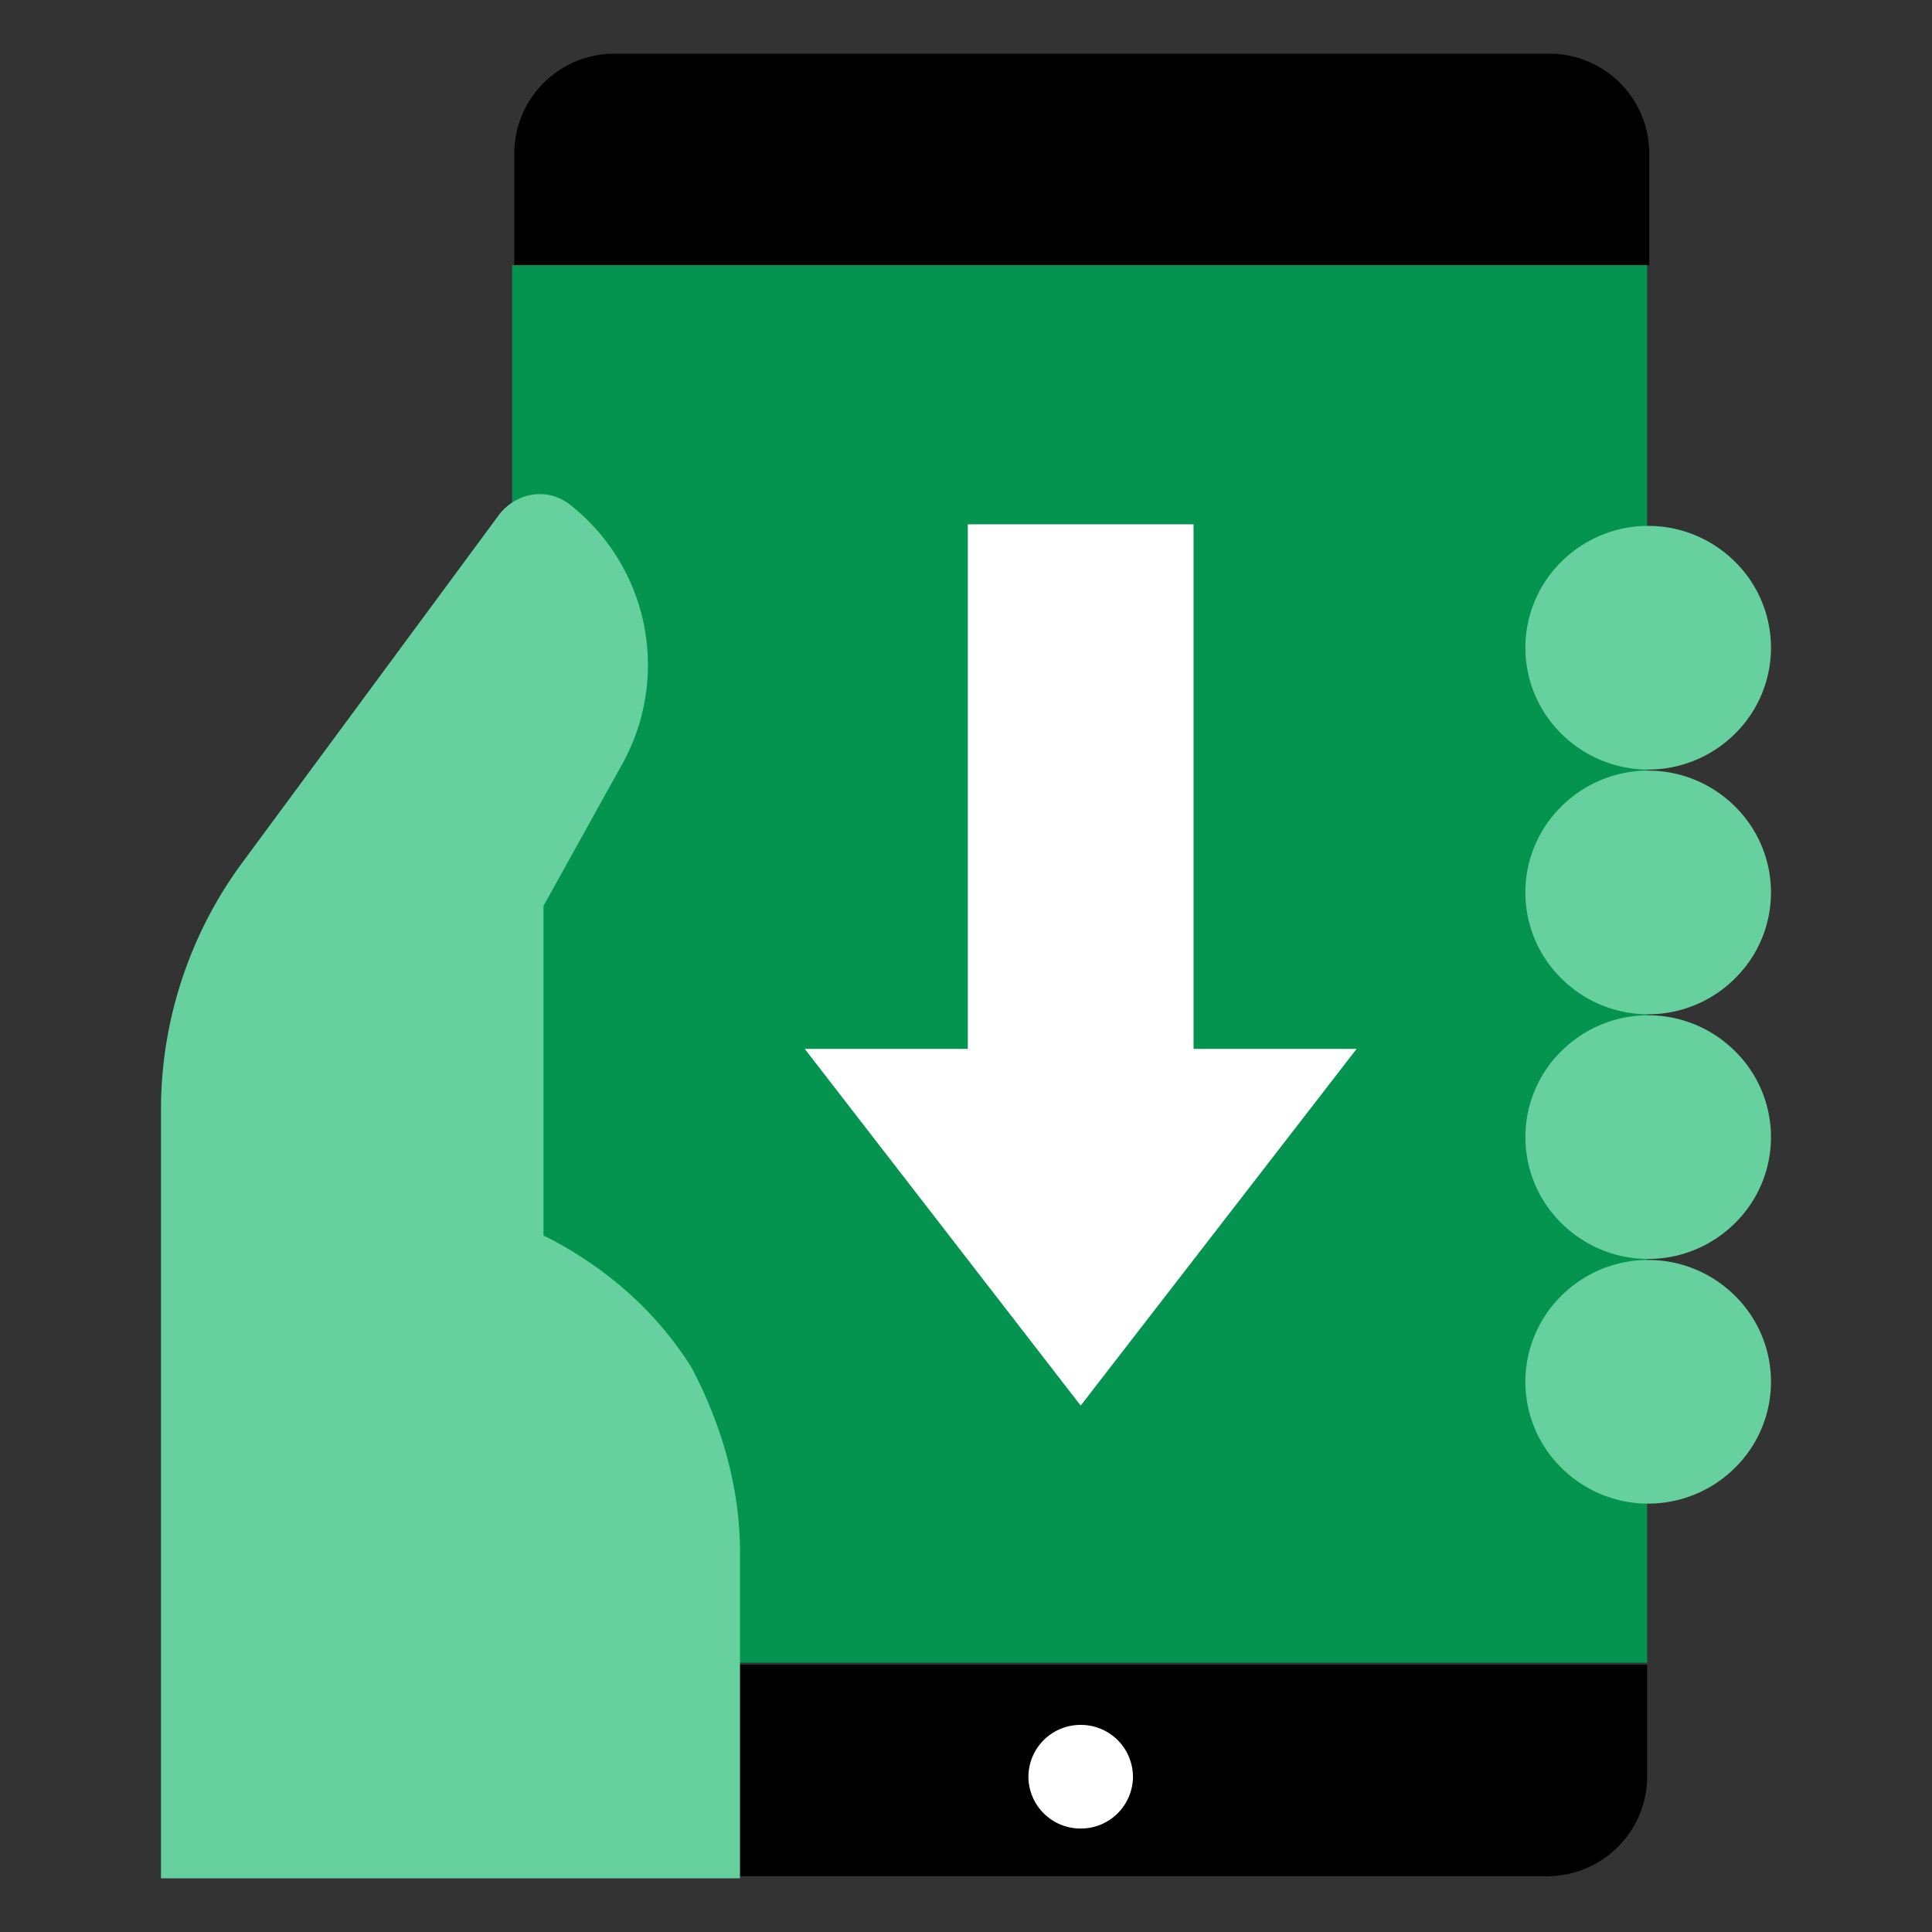 <svg xmlns="http://www.w3.org/2000/svg" width="36" height="36" fill="none"><rect width="100%" height="100%" fill="#333333" stroke="none"/><path fill="#000" d="M9.543 31.02v2.086c0 1.044.857 1.855 1.87 1.855h17.41c1.05 0 1.869-.85 1.869-1.855V31.02H9.543zM30.732 4.94V2.856A1.862 1.862 0 0028.862 1H11.454c-1.052 0-1.87.85-1.87 1.855V4.94h21.149z"/><path fill="#05944F" d="M30.692 4.94H9.543v26.041h21.149V4.942z"/><path fill="#fff" d="M20.137 34.072a.97.97 0 00.974-.965.97.97 0 00-.974-.966.97.97 0 00-.974.966.97.97 0 00.974.965z"/><path fill="#66D19E" d="M32.328 13.673a2.293 2.293 0 01-3.233 0 2.25 2.25 0 010-3.207 2.293 2.293 0 013.233 0 2.25 2.25 0 010 3.207z"/><path fill="#66D19E" d="M32.328 18.233a2.293 2.293 0 01-3.233 0 2.25 2.25 0 010-3.207 2.293 2.293 0 013.233 0 2.25 2.25 0 010 3.207z"/><path fill="#66D19E" d="M32.328 22.792a2.293 2.293 0 01-3.233 0 2.25 2.25 0 010-3.207 2.293 2.293 0 013.233 0 2.25 2.25 0 010 3.207z"/><path fill="#66D19E" d="M32.328 27.351a2.293 2.293 0 01-3.233 0 2.25 2.25 0 010-3.207 2.293 2.293 0 013.233 0 2.25 2.25 0 010 3.207zM13.789 28.934V35H3V20.666c0-1.661.545-3.284 1.519-4.598l4.79-6.49c.312-.387.857-.503 1.286-.194a3.798 3.798 0 011.012 4.83l-1.48 2.666v6.143l.156.077c1.09.58 1.987 1.391 2.61 2.395.545 1.044.896 2.203.896 3.44z"/><path fill="#fff" d="M25.278 19.545l-5.141 6.646-5.141-6.646h3.038V9.77h4.206v9.775h3.038z"/></svg>